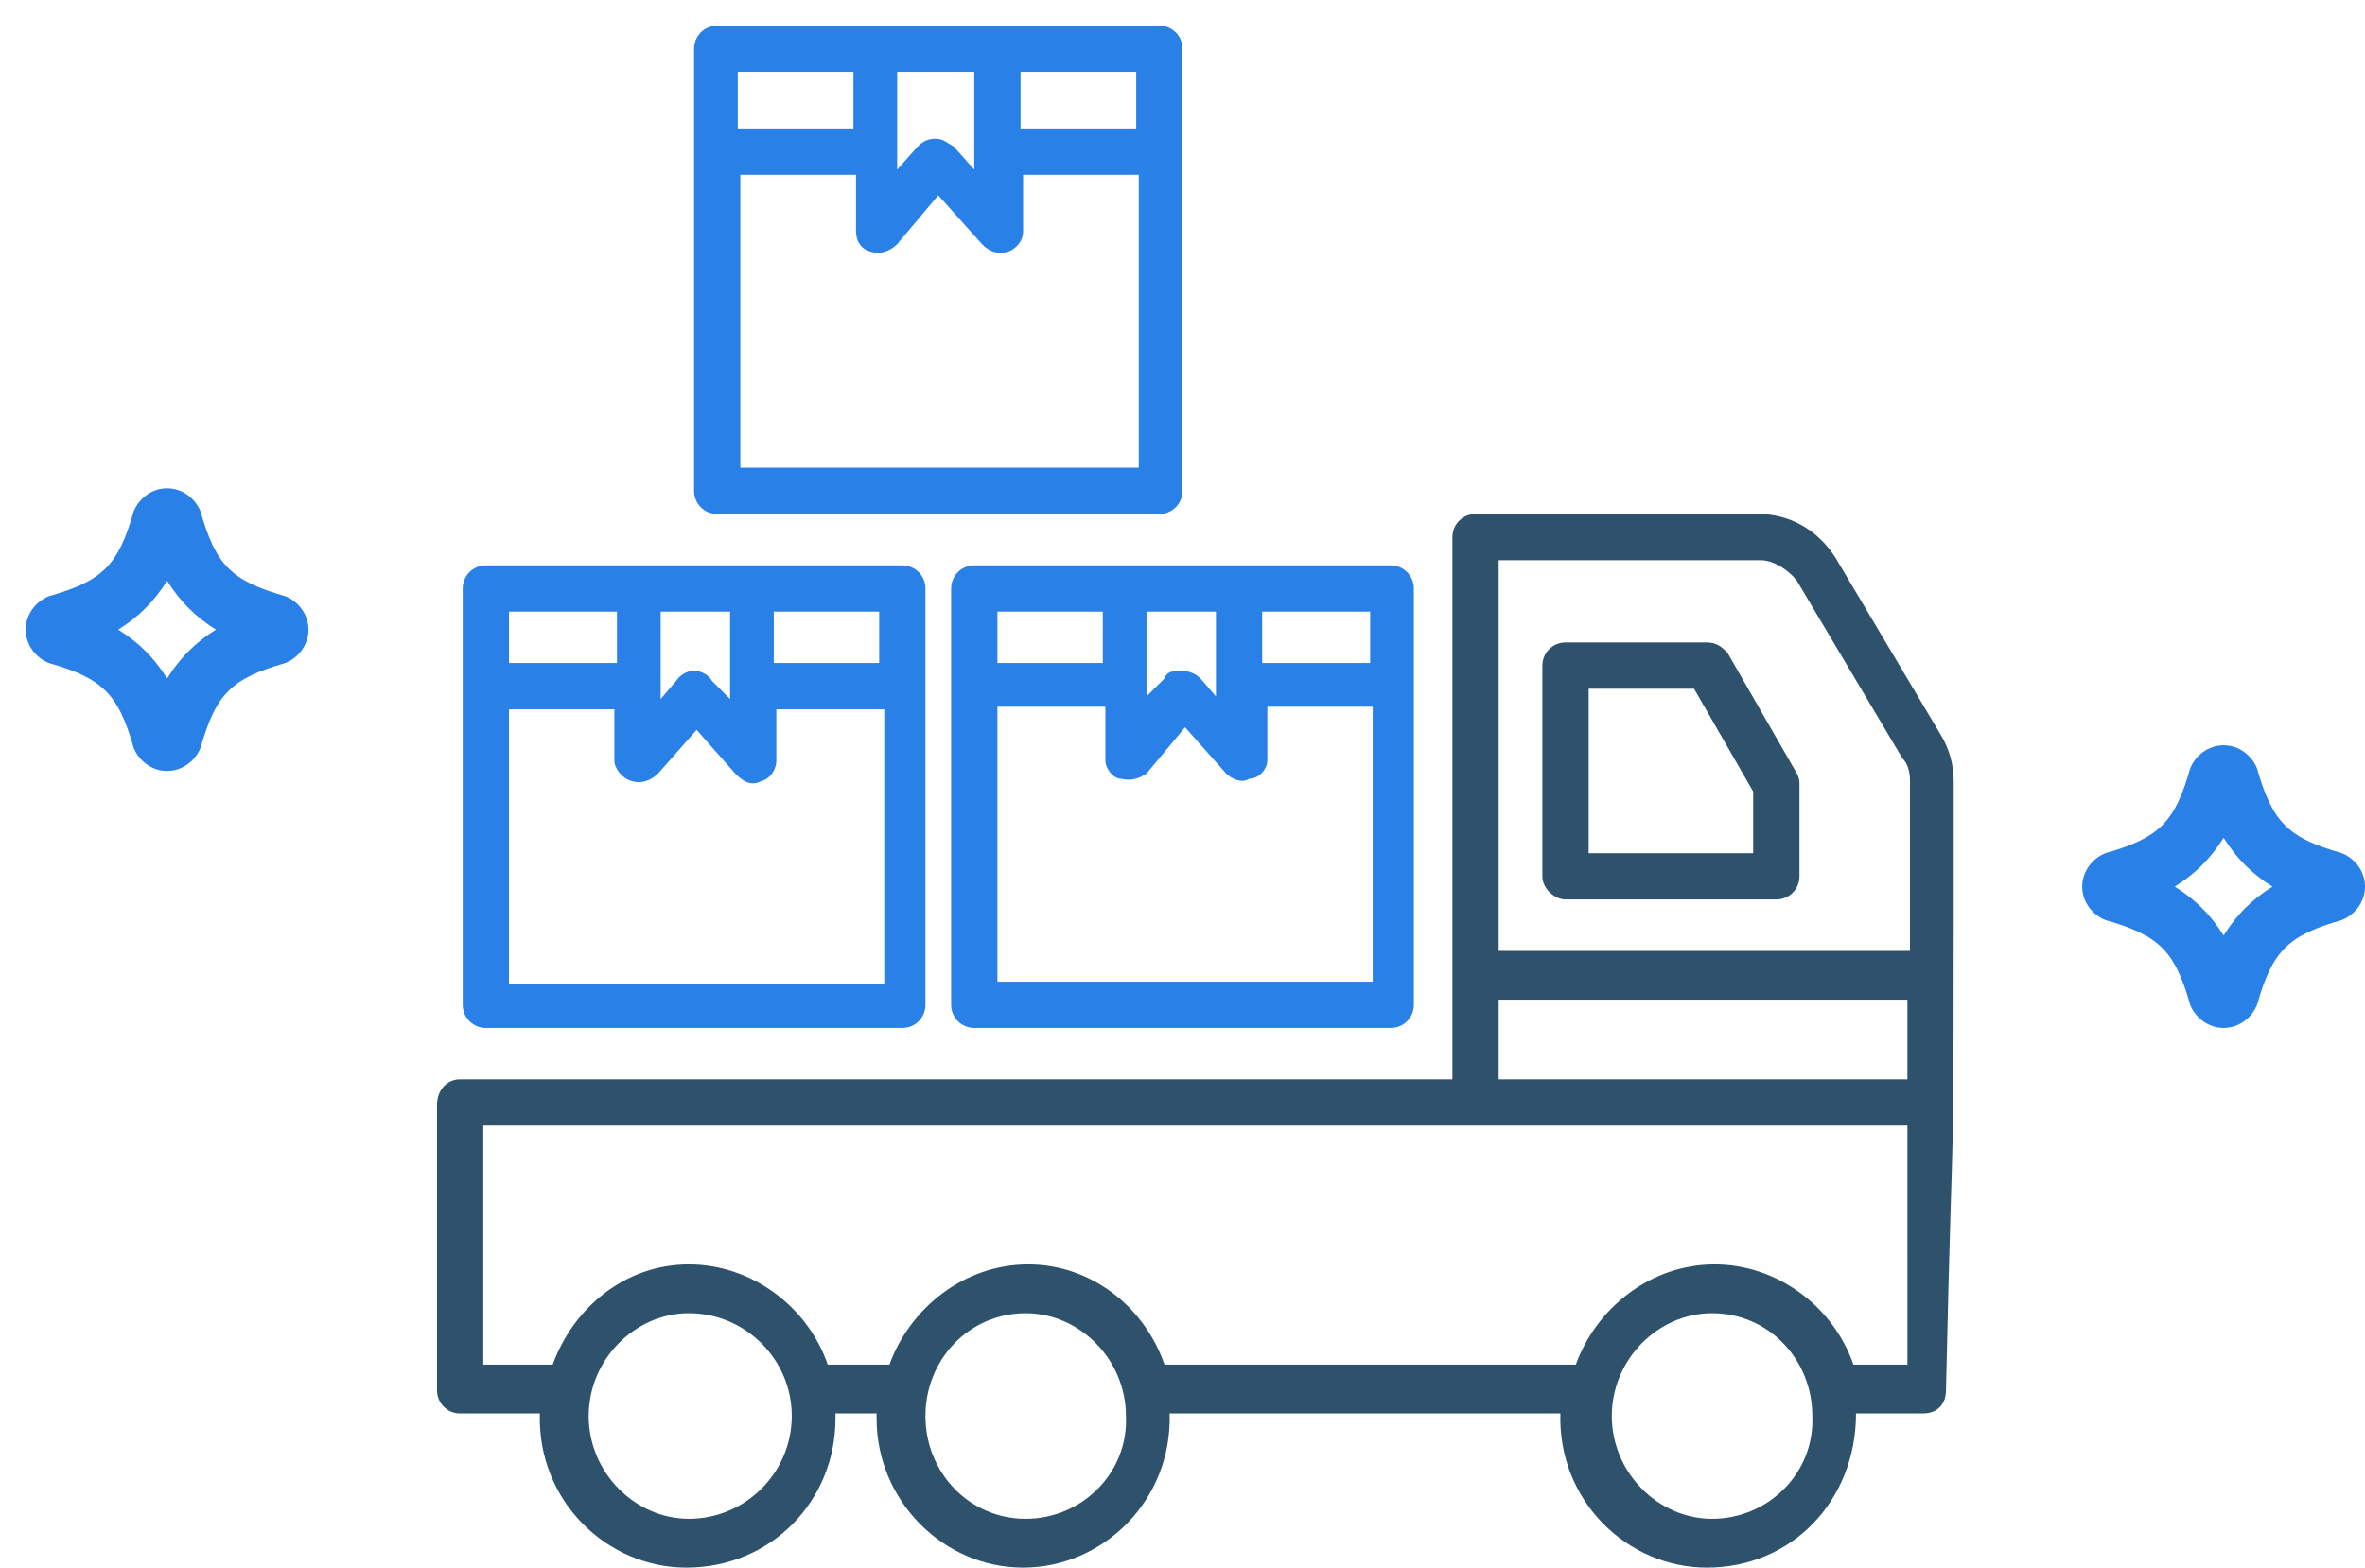 <svg version="1.2" xmlns="http://www.w3.org/2000/svg" viewBox="0 0 92 61" width="92" height="61"><defs><clipPath clipPathUnits="userSpaceOnUse" id="cp1"><path d="m-1231-1296h1587v7502h-1587z"/></clipPath></defs><style>.a{fill:#2980e7}.b{fill:#2e526b}</style><g clip-path="url(#cp1)"><path fill-rule="evenodd" class="a" d="m7.8 19.9c0.6 2.1 1.2 2.7 3.3 3.3 0.5 0.2 0.9 0.7 0.9 1.3 0 0.6-0.4 1.1-0.9 1.3-2.1 0.6-2.7 1.2-3.3 3.3-0.2 0.5-0.7 0.9-1.3 0.9-0.6 0-1.1-0.4-1.3-0.9-0.6-2.1-1.2-2.7-3.3-3.3-0.5-0.2-0.9-0.7-0.9-1.3 0-0.6 0.4-1.1 0.9-1.3 2.1-0.6 2.7-1.2 3.3-3.3 0.2-0.5 0.7-0.9 1.3-0.9 0.6 0 1.1 0.4 1.3 0.9zm0.6 4.6c-0.8-0.5-1.4-1.1-1.9-1.9-0.5 0.8-1.1 1.4-1.9 1.9 0.8 0.5 1.4 1.1 1.9 1.9 0.5-0.8 1.1-1.4 1.9-1.9zm2 0.8q0 0 0 0z"/><path fill-rule="evenodd" class="b" d="m76 30.4c0 18.7 0 10.1-0.3 23.7 0 0.5-0.3 0.9-0.9 0.9h-2.6c0 3.4-2.5 6-5.8 6-3.1 0-5.8-2.6-5.7-6h-15.2c0.1 3.4-2.6 6-5.7 6-3.1 0-5.7-2.6-5.7-5.8v-0.2h-1.6v0.2c0 3.2-2.5 5.8-5.8 5.8-3.1 0-5.8-2.6-5.7-6h-3.1c-0.5 0-0.9-0.4-0.9-0.9v-11.1c0-0.6 0.4-1 0.9-1h38.6v-21.1c0-0.5 0.4-0.9 0.9-0.9h11c1.2 0 2.3 0.6 3 1.7l4.1 6.9c0.3 0.5 0.5 1.1 0.5 1.8zm-6.1-7.8c-0.3-0.4-0.9-0.8-1.4-0.8h-10.2v15.2h16v-6.6c0-0.4-0.1-0.7-0.3-0.9l-4.1-6.9zm-11.6 19.4h15.9v-3.1h-15.9zm-27.5 13.1c0-2.2-1.8-4-4-4-2.1 0-3.9 1.8-3.9 4 0 2.2 1.8 4 3.9 4 2.2 0 4-1.8 4-4zm13 0c0-2.2-1.8-4-3.9-4-2.2 0-3.9 1.8-3.9 4 0 2.2 1.7 4 3.9 4 2.2 0 4-1.8 3.9-4zm26.7 0c0-2.2-1.7-4-3.9-4-2.1 0-3.9 1.8-3.9 4 0 2.2 1.8 4 3.9 4 2.2 0 4-1.8 3.9-4zm3.7-11.3h-55.4v9.3h2.7c0.8-2.2 2.8-3.9 5.3-3.9 2.4 0 4.6 1.6 5.4 3.9h2.4c0.8-2.2 2.9-3.9 5.4-3.9 2.4 0 4.5 1.6 5.3 3.9h16c0.8-2.2 2.9-3.9 5.4-3.9 2.4 0 4.6 1.6 5.4 3.9h2.1z"/><path fill-rule="evenodd" class="b" d="m60.9 35c-0.4 0-0.9-0.4-0.9-0.9v-8.2c0-0.5 0.4-0.9 0.9-0.9h5.5c0.4 0 0.6 0.2 0.8 0.4l2.7 4.7c0.1 0.2 0.1 0.3 0.1 0.4v3.6c0 0.5-0.4 0.9-0.9 0.9zm0.9-1.8h6.4v-2.4l-2.3-4h-4.1z"/><path fill-rule="evenodd" class="a" d="m18 22.9c0-0.5 0.4-0.9 0.9-0.9h16.2c0.5 0 0.9 0.4 0.9 0.9v16.2c0 0.5-0.4 0.9-0.9 0.9h-16.2c-0.5 0-0.9-0.4-0.9-0.9zm16.4 15.4v-10.7h-4.2v2c0 0.3-0.2 0.7-0.6 0.8-0.4 0.2-0.7 0-1-0.3l-1.5-1.7-1.5 1.7c-0.3 0.3-0.7 0.4-1 0.3-0.4-0.1-0.7-0.5-0.7-0.8v-2h-4.1v10.7zm-0.2-14.5h-4.1v2h4.1zm-8.5 0v3.4l0.6-0.7c0.2-0.3 0.5-0.4 0.7-0.4 0.3 0 0.6 0.2 0.7 0.4l0.7 0.7v-3.4zm-5.9 0v2h4.2v-2z"/><path fill-rule="evenodd" class="a" d="m54.1 22c0.5 0 0.9 0.4 0.9 0.9v16.2c0 0.5-0.4 0.9-0.9 0.9h-16.2c-0.5 0-0.9-0.4-0.9-0.9v-16.2c0-0.5 0.4-0.9 0.9-0.9zm-15.3 1.8v2h4.1v-2zm14.6 14.4v-10.7h-4.1v2.1c0 0.3-0.3 0.7-0.7 0.7-0.3 0.2-0.7 0-0.9-0.2l-1.6-1.8-1.5 1.8c-0.3 0.2-0.6 0.3-1 0.2-0.3 0-0.6-0.4-0.6-0.7v-2.1h-4.2v10.7zm-0.1-14.4h-4.2v2h4.2zm-8.7 0v3.3l0.7-0.7c0.1-0.3 0.4-0.3 0.7-0.3 0.2 0 0.5 0.1 0.7 0.3l0.6 0.7v-3.3z"/><path fill-rule="evenodd" class="a" d="m27 1.9c0-0.5 0.4-0.9 0.9-0.9h17.2c0.5 0 0.9 0.4 0.9 0.9v17.2c0 0.5-0.4 0.9-0.9 0.9h-17.2c-0.5 0-0.9-0.4-0.9-0.9zm17.3 16.3v-11.4h-4.5v2.2c0 0.4-0.3 0.7-0.6 0.8-0.4 0.1-0.7 0-1-0.3l-1.7-1.9-1.6 1.9c-0.3 0.3-0.7 0.4-1 0.3-0.4-0.1-0.6-0.4-0.6-0.8v-2.2h-4.5v11.4zm-0.1-15.4h-4.5v2.2h4.5zm-9.3 0v3.8l0.8-0.9c0.2-0.2 0.4-0.3 0.7-0.3 0.3 0 0.5 0.2 0.7 0.3l0.8 0.9v-3.8zm-6.2 0v2.2h4.5v-2.2z"/><path fill-rule="evenodd" class="a" d="m87.8 29.9c0.6 2.1 1.2 2.7 3.3 3.3 0.5 0.2 0.9 0.7 0.9 1.3 0 0.6-0.4 1.1-0.9 1.3-2.1 0.6-2.7 1.2-3.3 3.3-0.2 0.5-0.7 0.9-1.3 0.9-0.6 0-1.1-0.4-1.3-0.9-0.6-2.1-1.2-2.7-3.3-3.3-0.5-0.2-0.9-0.7-0.9-1.3 0-0.6 0.4-1.1 0.9-1.3 2.1-0.6 2.7-1.2 3.3-3.3 0.2-0.5 0.7-0.9 1.3-0.9 0.6 0 1.1 0.4 1.3 0.9zm0.6 4.6c-0.8-0.5-1.4-1.1-1.9-1.9-0.5 0.8-1.1 1.4-1.9 1.9 0.8 0.5 1.4 1.1 1.9 1.9 0.5-0.8 1.1-1.4 1.9-1.9zm2 0.8q0 0 0 0z"/></g></svg>